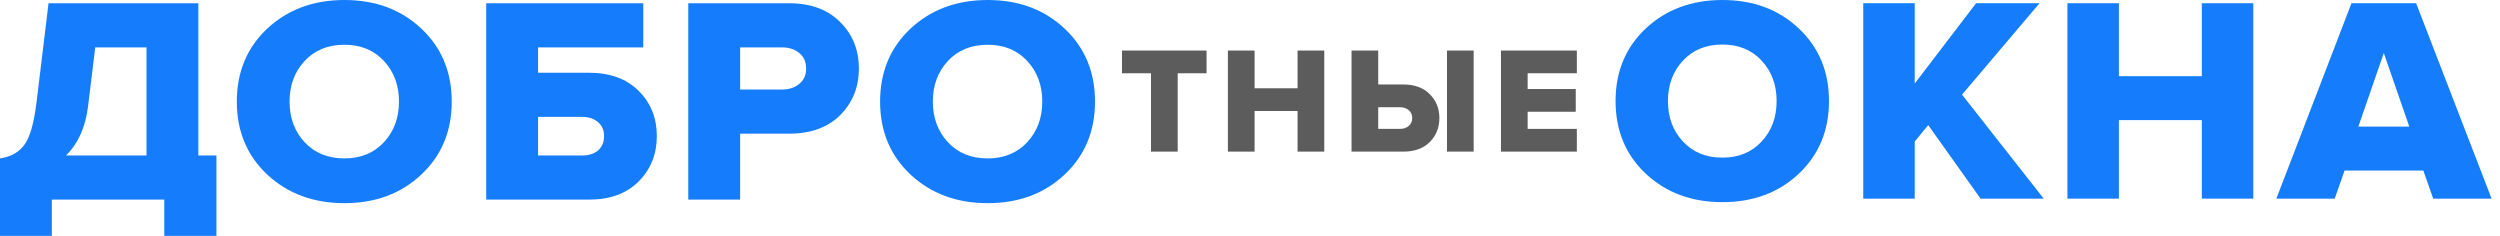 <svg width="212" height="20" viewBox="0 0 212 20" fill="none" xmlns="http://www.w3.org/2000/svg">
<path d="M0 20V13.433C0.903 13.3 1.585 12.925 2.045 12.31C2.522 11.694 2.871 10.495 3.093 8.714L4.115 0.275H16.819V13.184H18.353V20H13.931V16.929H4.396V20H0ZM7.464 9.039C7.242 10.803 6.62 12.185 5.598 13.184H12.423V4.02H8.077L7.464 9.039Z" fill="#157DFB"/>
<path d="M35.725 14.806C34.004 16.421 31.832 17.229 29.207 17.229C26.583 17.229 24.402 16.421 22.664 14.806C20.943 13.192 20.082 11.128 20.082 8.614C20.082 6.101 20.943 4.037 22.664 2.422C24.402 0.807 26.583 0 29.207 0C31.832 0 34.004 0.807 35.725 2.422C37.447 4.037 38.307 6.101 38.307 8.614C38.307 11.128 37.447 13.192 35.725 14.806ZM29.207 13.433C30.588 13.433 31.704 12.975 32.556 12.06C33.408 11.144 33.834 9.996 33.834 8.614C33.834 7.233 33.408 6.084 32.556 5.169C31.704 4.253 30.588 3.795 29.207 3.795C27.81 3.795 26.686 4.253 25.833 5.169C24.981 6.084 24.555 7.233 24.555 8.614C24.555 9.996 24.981 11.144 25.833 12.06C26.686 12.975 27.81 13.433 29.207 13.433Z" fill="#157DFB"/>
<path d="M41.231 0.275H54.549V4.02H45.628V6.167H49.922C51.728 6.167 53.143 6.683 54.165 7.715C55.188 8.731 55.699 10.004 55.699 11.536C55.699 13.067 55.188 14.349 54.165 15.381C53.143 16.413 51.728 16.929 49.922 16.929H41.231V0.275ZM49.385 9.913H45.628V13.184H49.385C49.931 13.184 50.374 13.042 50.715 12.759C51.055 12.459 51.226 12.052 51.226 11.536C51.226 11.036 51.055 10.645 50.715 10.362C50.374 10.062 49.931 9.913 49.385 9.913Z" fill="#157DFB"/>
<path d="M62.763 16.929H58.366V0.275H66.904C68.744 0.275 70.192 0.807 71.249 1.873C72.306 2.921 72.834 4.236 72.834 5.818C72.834 7.382 72.306 8.697 71.249 9.763C70.192 10.812 68.744 11.336 66.904 11.336H62.763V16.929ZM66.316 7.591C66.912 7.591 67.398 7.432 67.773 7.116C68.165 6.8 68.361 6.367 68.361 5.818C68.361 5.252 68.165 4.811 67.773 4.494C67.398 4.178 66.912 4.02 66.316 4.02H62.763V7.591H66.316Z" fill="#157DFB"/>
<path d="M90.275 14.806C88.554 16.421 86.382 17.229 83.757 17.229C81.133 17.229 78.952 16.421 77.214 14.806C75.493 13.192 74.632 11.128 74.632 8.614C74.632 6.101 75.493 4.037 77.214 2.422C78.952 0.807 81.133 0 83.757 0C86.382 0 88.554 0.807 90.275 2.422C91.997 4.037 92.857 6.101 92.857 8.614C92.857 11.128 91.997 13.192 90.275 14.806ZM83.757 13.433C85.138 13.433 86.254 12.975 87.106 12.06C87.958 11.144 88.384 9.996 88.384 8.614C88.384 7.233 87.958 6.084 87.106 5.169C86.254 4.253 85.138 3.795 83.757 3.795C82.36 3.795 81.235 4.253 80.383 5.169C79.531 6.084 79.105 7.233 79.105 8.614C79.105 9.996 79.531 11.144 80.383 12.06C81.235 12.975 82.36 13.433 83.757 13.433Z" fill="#157DFB"/>
<path d="M152.535 14.733C150.826 16.34 148.668 17.143 146.062 17.143C143.456 17.143 141.29 16.34 139.564 14.733C137.855 13.126 137 11.072 137 8.571C137 6.07 137.855 4.017 139.564 2.41C141.29 0.803 143.456 0 146.062 0C148.668 0 150.826 0.803 152.535 2.41C154.244 4.017 155.099 6.07 155.099 8.571C155.099 11.072 154.244 13.126 152.535 14.733ZM146.062 13.367C147.433 13.367 148.541 12.911 149.387 12C150.234 11.089 150.657 9.946 150.657 8.571C150.657 7.197 150.234 6.054 149.387 5.143C148.541 4.232 147.433 3.776 146.062 3.776C144.674 3.776 143.558 4.232 142.711 5.143C141.865 6.054 141.442 7.197 141.442 8.571C141.442 9.946 141.865 11.089 142.711 12C143.558 12.911 144.674 13.367 146.062 13.367Z" fill="#157DFB"/>
<path d="M173.309 16.845H167.953L163.511 10.609L162.369 12V16.845H158.003V0.273H162.369V7.081L167.573 0.273H172.954L166.38 8.025L173.309 16.845Z" fill="#157DFB"/>
<path d="M191.08 16.845H186.714V10.186H179.683V16.845H175.317V0.273H179.683V6.46H186.714V0.273H191.08V16.845Z" fill="#157DFB"/>
<path d="M211.286 16.845H206.336L205.498 14.46H198.822L197.984 16.845H193.035L199.406 0.273H204.889L211.286 16.845ZM204.305 10.733L202.147 4.497L199.99 10.733H204.305Z" fill="#157DFB"/>
<path d="M99.869 12.857H97.605V6.213H95.144V4.286H102.317V6.213H99.869V12.857Z" fill="#5C5C5C"/>
<path d="M112.298 12.857H110.034V9.413H106.389V12.857H104.125V4.286H106.389V7.486H110.034V4.286H112.298V12.857Z" fill="#5C5C5C"/>
<path d="M114.611 4.286H116.874V7.164H119.006C119.954 7.164 120.699 7.438 121.243 7.987C121.787 8.527 122.059 9.199 122.059 10.004C122.059 10.818 121.787 11.499 121.243 12.048C120.699 12.587 119.954 12.857 119.006 12.857H114.611V4.286ZM118.703 9.092H116.874V10.93H118.703C119.01 10.93 119.26 10.848 119.453 10.685C119.655 10.523 119.756 10.296 119.756 10.004C119.756 9.722 119.655 9.499 119.453 9.336C119.26 9.173 119.01 9.092 118.703 9.092ZM124.967 12.857H122.704V4.286H124.967V12.857Z" fill="#5C5C5C"/>
<path d="M133.716 12.857H127.281V4.286H133.716V6.213H129.544V7.55H133.624V9.477H129.544V10.93H133.716V12.857Z" fill="#5C5C5C"/>
</svg>
